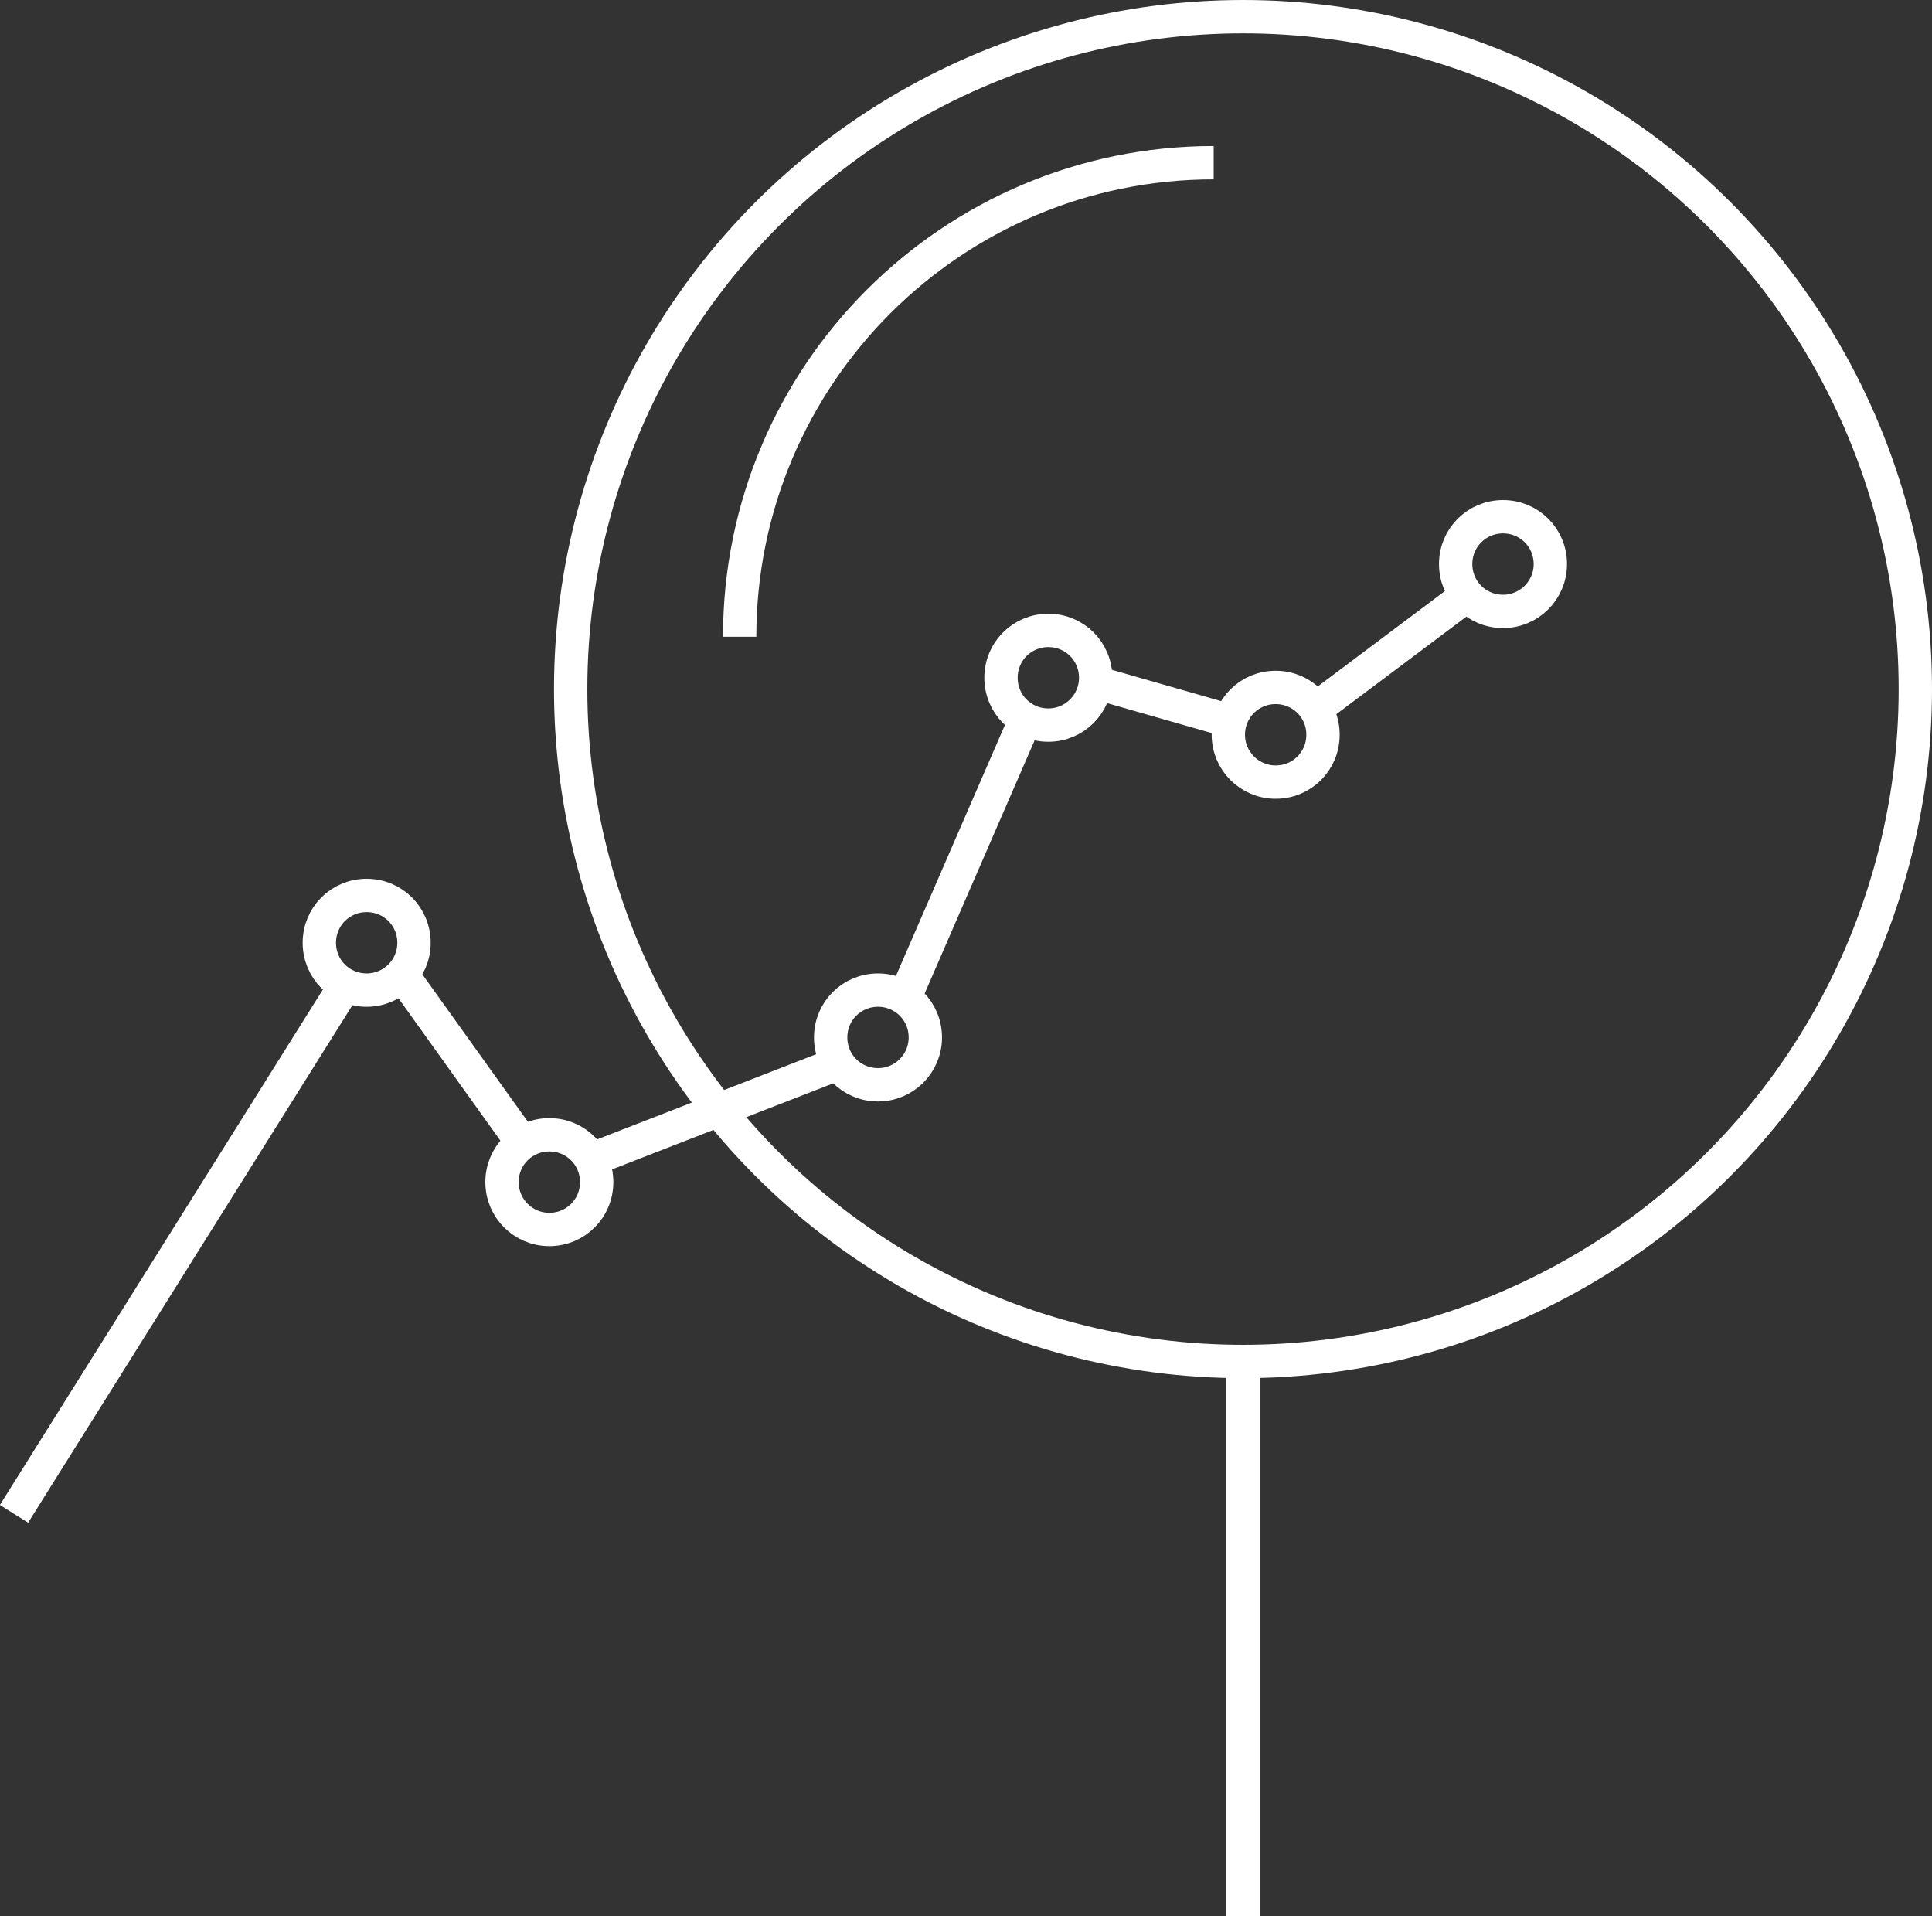 <?xml version="1.0" encoding="UTF-8"?><svg id="Capa_2" xmlns="http://www.w3.org/2000/svg" viewBox="0 0 57.96 57.48"><rect x="0" y="0" width="57.96" height="57.48" fill="#333333" stroke="none"/><defs><style>.cls-1{fill:none;stroke:#fff;stroke-miterlimit:10;}</style></defs><g id="Capa_1-2"><g><circle class="cls-1" cx="37.29" cy="20.67" r="20.17"/><line class="cls-1" x1="37.29" y1="40.84" x2="37.29" y2="57.48"/><g><line class="cls-1" x1="39.46" y1="21.27" x2="44.02" y2="17.85"/><line class="cls-1" x1="36.91" y1="21.63" x2="32.86" y2="20.47"/><line class="cls-1" x1="27.13" y1="29.95" x2="30.77" y2="21.57"/><line class="cls-1" x1="17.72" y1="34.79" x2="25.15" y2="31.9"/><line class="cls-1" x1="15.68" y1="34.29" x2="12.05" y2="29.22"/><line class="cls-1" x1="10.36" y1="29.55" x2=".42" y2="45.41"/><path class="cls-1" d="M15.06,35.46c0,.78,.63,1.42,1.42,1.42s1.42-.63,1.42-1.42-.63-1.42-1.42-1.42-1.42,.63-1.42,1.42Z"/><path class="cls-1" d="M11,29.7c.78,0,1.42-.63,1.42-1.42s-.63-1.42-1.42-1.42-1.42,.63-1.42,1.42,.63,1.42,1.42,1.42Z"/><path class="cls-1" d="M26.34,32.54c.78,0,1.42-.63,1.42-1.42s-.63-1.42-1.42-1.42-1.42,.63-1.42,1.42,.63,1.42,1.42,1.42Z"/><path class="cls-1" d="M31.45,21.75c.78,0,1.42-.63,1.42-1.42s-.63-1.42-1.42-1.42-1.42,.63-1.42,1.42,.63,1.42,1.42,1.42Z"/><path class="cls-1" d="M36.85,22.04c0,.78,.63,1.42,1.42,1.42s1.42-.63,1.42-1.42-.63-1.42-1.42-1.42-1.42,.63-1.42,1.42Z"/><path class="cls-1" d="M45.09,18.34c.78,0,1.42-.63,1.42-1.42s-.63-1.42-1.42-1.42-1.42,.63-1.42,1.42,.63,1.42,1.42,1.42Z"/></g><path class="cls-1" d="M36.41,4.88c-7.85,0-14.22,6.37-14.22,14.22"/></g></g></svg>